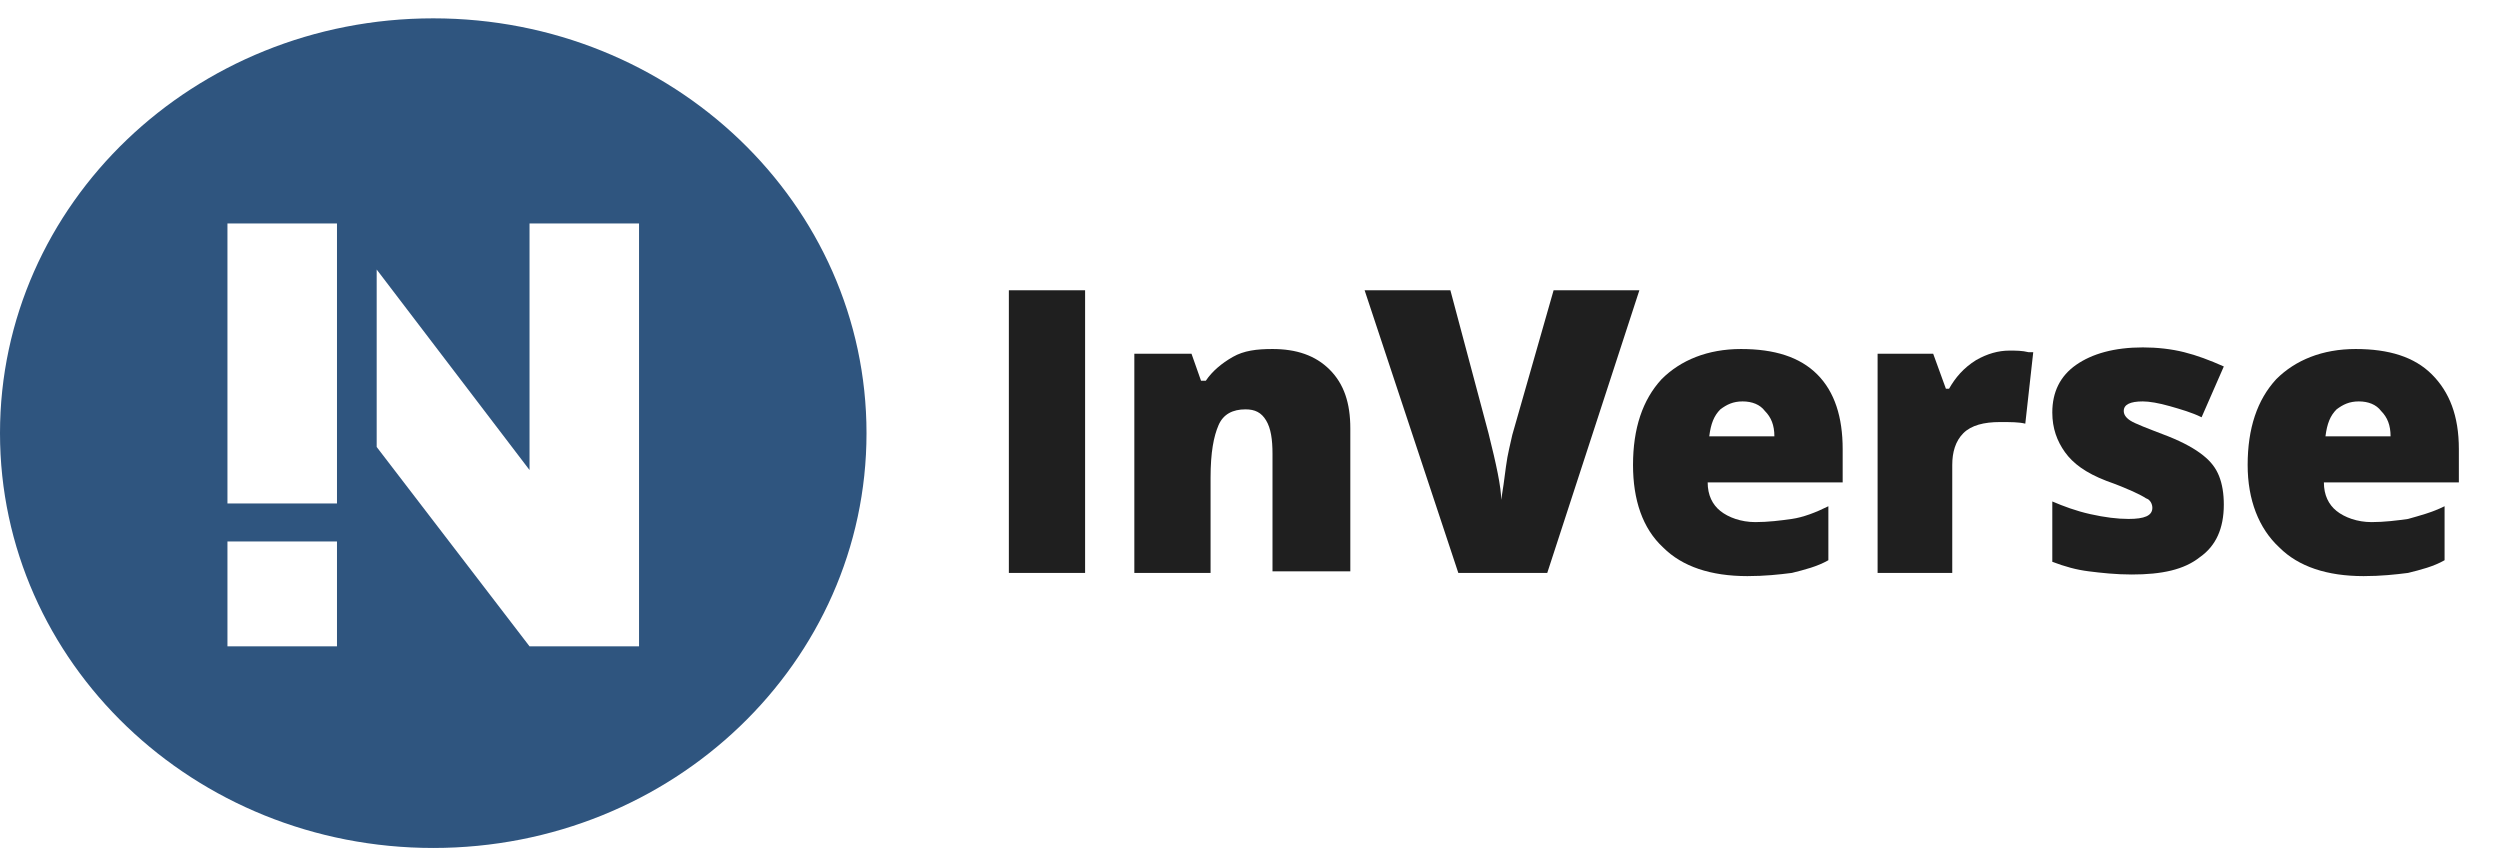 <svg width="101" height="35" viewBox="0 0 101 35" fill="none" xmlns="http://www.w3.org/2000/svg">
<path d="M25.817 26.112H21.393L15.218 18.058V10.889L21.393 18.989V9.027H25.817V26.112ZM13.614 20.339H9.189V9.027H13.614V20.339ZM13.614 26.112H9.189V21.875H13.614V26.112ZM17.503 0.741C7.828 0.741 0 8.236 0 17.5C0 26.763 7.828 34.258 17.503 34.258C27.179 34.258 35.007 26.763 35.007 17.5C35.007 8.236 27.179 0.741 17.503 0.741Z" fill="#2F557F"/>
<g clip-path="url(#clip0_6003_3365)">
<path d="M40.758 23.146V11.726H43.838V23.146H40.758Z" fill="#1F1F1F"/>
<path d="M51.409 23.146V18.334C51.409 17.757 51.345 17.308 51.152 16.987C50.96 16.666 50.703 16.538 50.318 16.538C49.805 16.538 49.42 16.73 49.228 17.179C49.035 17.628 48.907 18.27 48.907 19.297V23.146H45.827V14.292H48.137L48.522 15.383H48.714C48.971 14.998 49.356 14.677 49.805 14.42C50.254 14.164 50.767 14.1 51.409 14.1C52.371 14.1 53.142 14.356 53.719 14.934C54.296 15.511 54.553 16.281 54.553 17.308V23.082H51.409V23.146Z" fill="#1F1F1F"/>
<path d="M62.766 11.726H66.231L62.509 23.146H58.916L55.13 11.726H58.595L60.135 17.5C60.456 18.784 60.648 19.682 60.648 20.195C60.713 19.81 60.777 19.361 60.841 18.848C60.905 18.334 61.033 17.885 61.098 17.564L62.766 11.726Z" fill="#1F1F1F"/>
<path d="M70.594 23.275C69.118 23.275 67.963 22.89 67.193 22.12C66.359 21.35 65.974 20.195 65.974 18.784C65.974 17.308 66.359 16.153 67.129 15.319C67.899 14.549 68.99 14.1 70.337 14.1C71.685 14.1 72.711 14.42 73.417 15.126C74.123 15.832 74.444 16.859 74.444 18.142V19.489H68.99C68.99 20.003 69.182 20.387 69.503 20.644C69.824 20.901 70.337 21.093 70.915 21.093C71.428 21.093 71.941 21.029 72.39 20.965C72.84 20.901 73.353 20.708 73.866 20.452V22.633C73.417 22.89 72.904 23.018 72.39 23.146C71.877 23.211 71.3 23.275 70.594 23.275ZM70.401 16.217C70.016 16.217 69.76 16.345 69.503 16.538C69.246 16.794 69.118 17.115 69.054 17.628H71.685C71.685 17.179 71.556 16.859 71.3 16.602C71.107 16.345 70.786 16.217 70.401 16.217Z" fill="#1F1F1F"/>
<path d="M81.18 14.164C81.437 14.164 81.694 14.164 81.951 14.228H82.143L81.822 17.116C81.566 17.051 81.245 17.051 80.796 17.051C80.154 17.051 79.641 17.18 79.32 17.5C78.999 17.821 78.871 18.27 78.871 18.784V23.147H75.855V14.292H78.101L78.614 15.704H78.742C78.999 15.255 79.32 14.87 79.833 14.549C80.282 14.292 80.731 14.164 81.18 14.164Z" fill="#1F1F1F"/>
<path d="M89.842 20.387C89.842 21.35 89.522 22.055 88.88 22.505C88.238 23.018 87.34 23.21 86.121 23.21C85.479 23.21 84.902 23.146 84.389 23.082C83.875 23.018 83.426 22.89 82.913 22.697V20.259C83.362 20.451 83.875 20.644 84.453 20.772C85.03 20.901 85.543 20.965 85.993 20.965C86.634 20.965 86.955 20.836 86.955 20.516C86.955 20.387 86.891 20.195 86.698 20.131C86.506 20.002 85.993 19.746 85.094 19.425C84.26 19.104 83.747 18.719 83.426 18.27C83.105 17.821 82.913 17.307 82.913 16.666C82.913 15.832 83.234 15.19 83.875 14.741C84.517 14.292 85.415 14.035 86.57 14.035C87.148 14.035 87.725 14.099 88.238 14.228C88.752 14.356 89.265 14.549 89.842 14.805L88.944 16.858C88.559 16.666 88.11 16.538 87.661 16.409C87.212 16.281 86.827 16.217 86.57 16.217C86.057 16.217 85.8 16.345 85.8 16.602C85.8 16.73 85.864 16.858 86.057 16.987C86.249 17.115 86.763 17.307 87.597 17.628C88.238 17.885 88.688 18.142 89.008 18.398C89.329 18.655 89.522 18.912 89.65 19.232C89.778 19.553 89.842 19.938 89.842 20.387Z" fill="#1F1F1F"/>
<path d="M95.489 23.275C94.013 23.275 92.858 22.89 92.088 22.12C91.254 21.35 90.805 20.195 90.805 18.784C90.805 17.308 91.19 16.153 91.96 15.319C92.73 14.549 93.821 14.1 95.168 14.1C96.515 14.1 97.542 14.42 98.248 15.126C98.954 15.832 99.338 16.794 99.338 18.142V19.489H93.885C93.885 20.003 94.077 20.387 94.398 20.644C94.719 20.901 95.232 21.093 95.81 21.093C96.323 21.093 96.836 21.029 97.285 20.965C97.734 20.837 98.248 20.708 98.761 20.452V22.633C98.312 22.89 97.799 23.018 97.285 23.146C96.772 23.211 96.195 23.275 95.489 23.275ZM95.296 16.217C94.911 16.217 94.655 16.345 94.398 16.538C94.141 16.794 94.013 17.115 93.949 17.628H96.579C96.579 17.179 96.451 16.859 96.195 16.602C96.002 16.345 95.681 16.217 95.296 16.217Z" fill="#1F1F1F"/>
</g>
<defs>
<clipPath id="clip0_6003_3365">
<rect width="60.056" height="11.549" fill="white" transform="translate(40.309 11.726)"/>
</clipPath>
</defs>
</svg>
